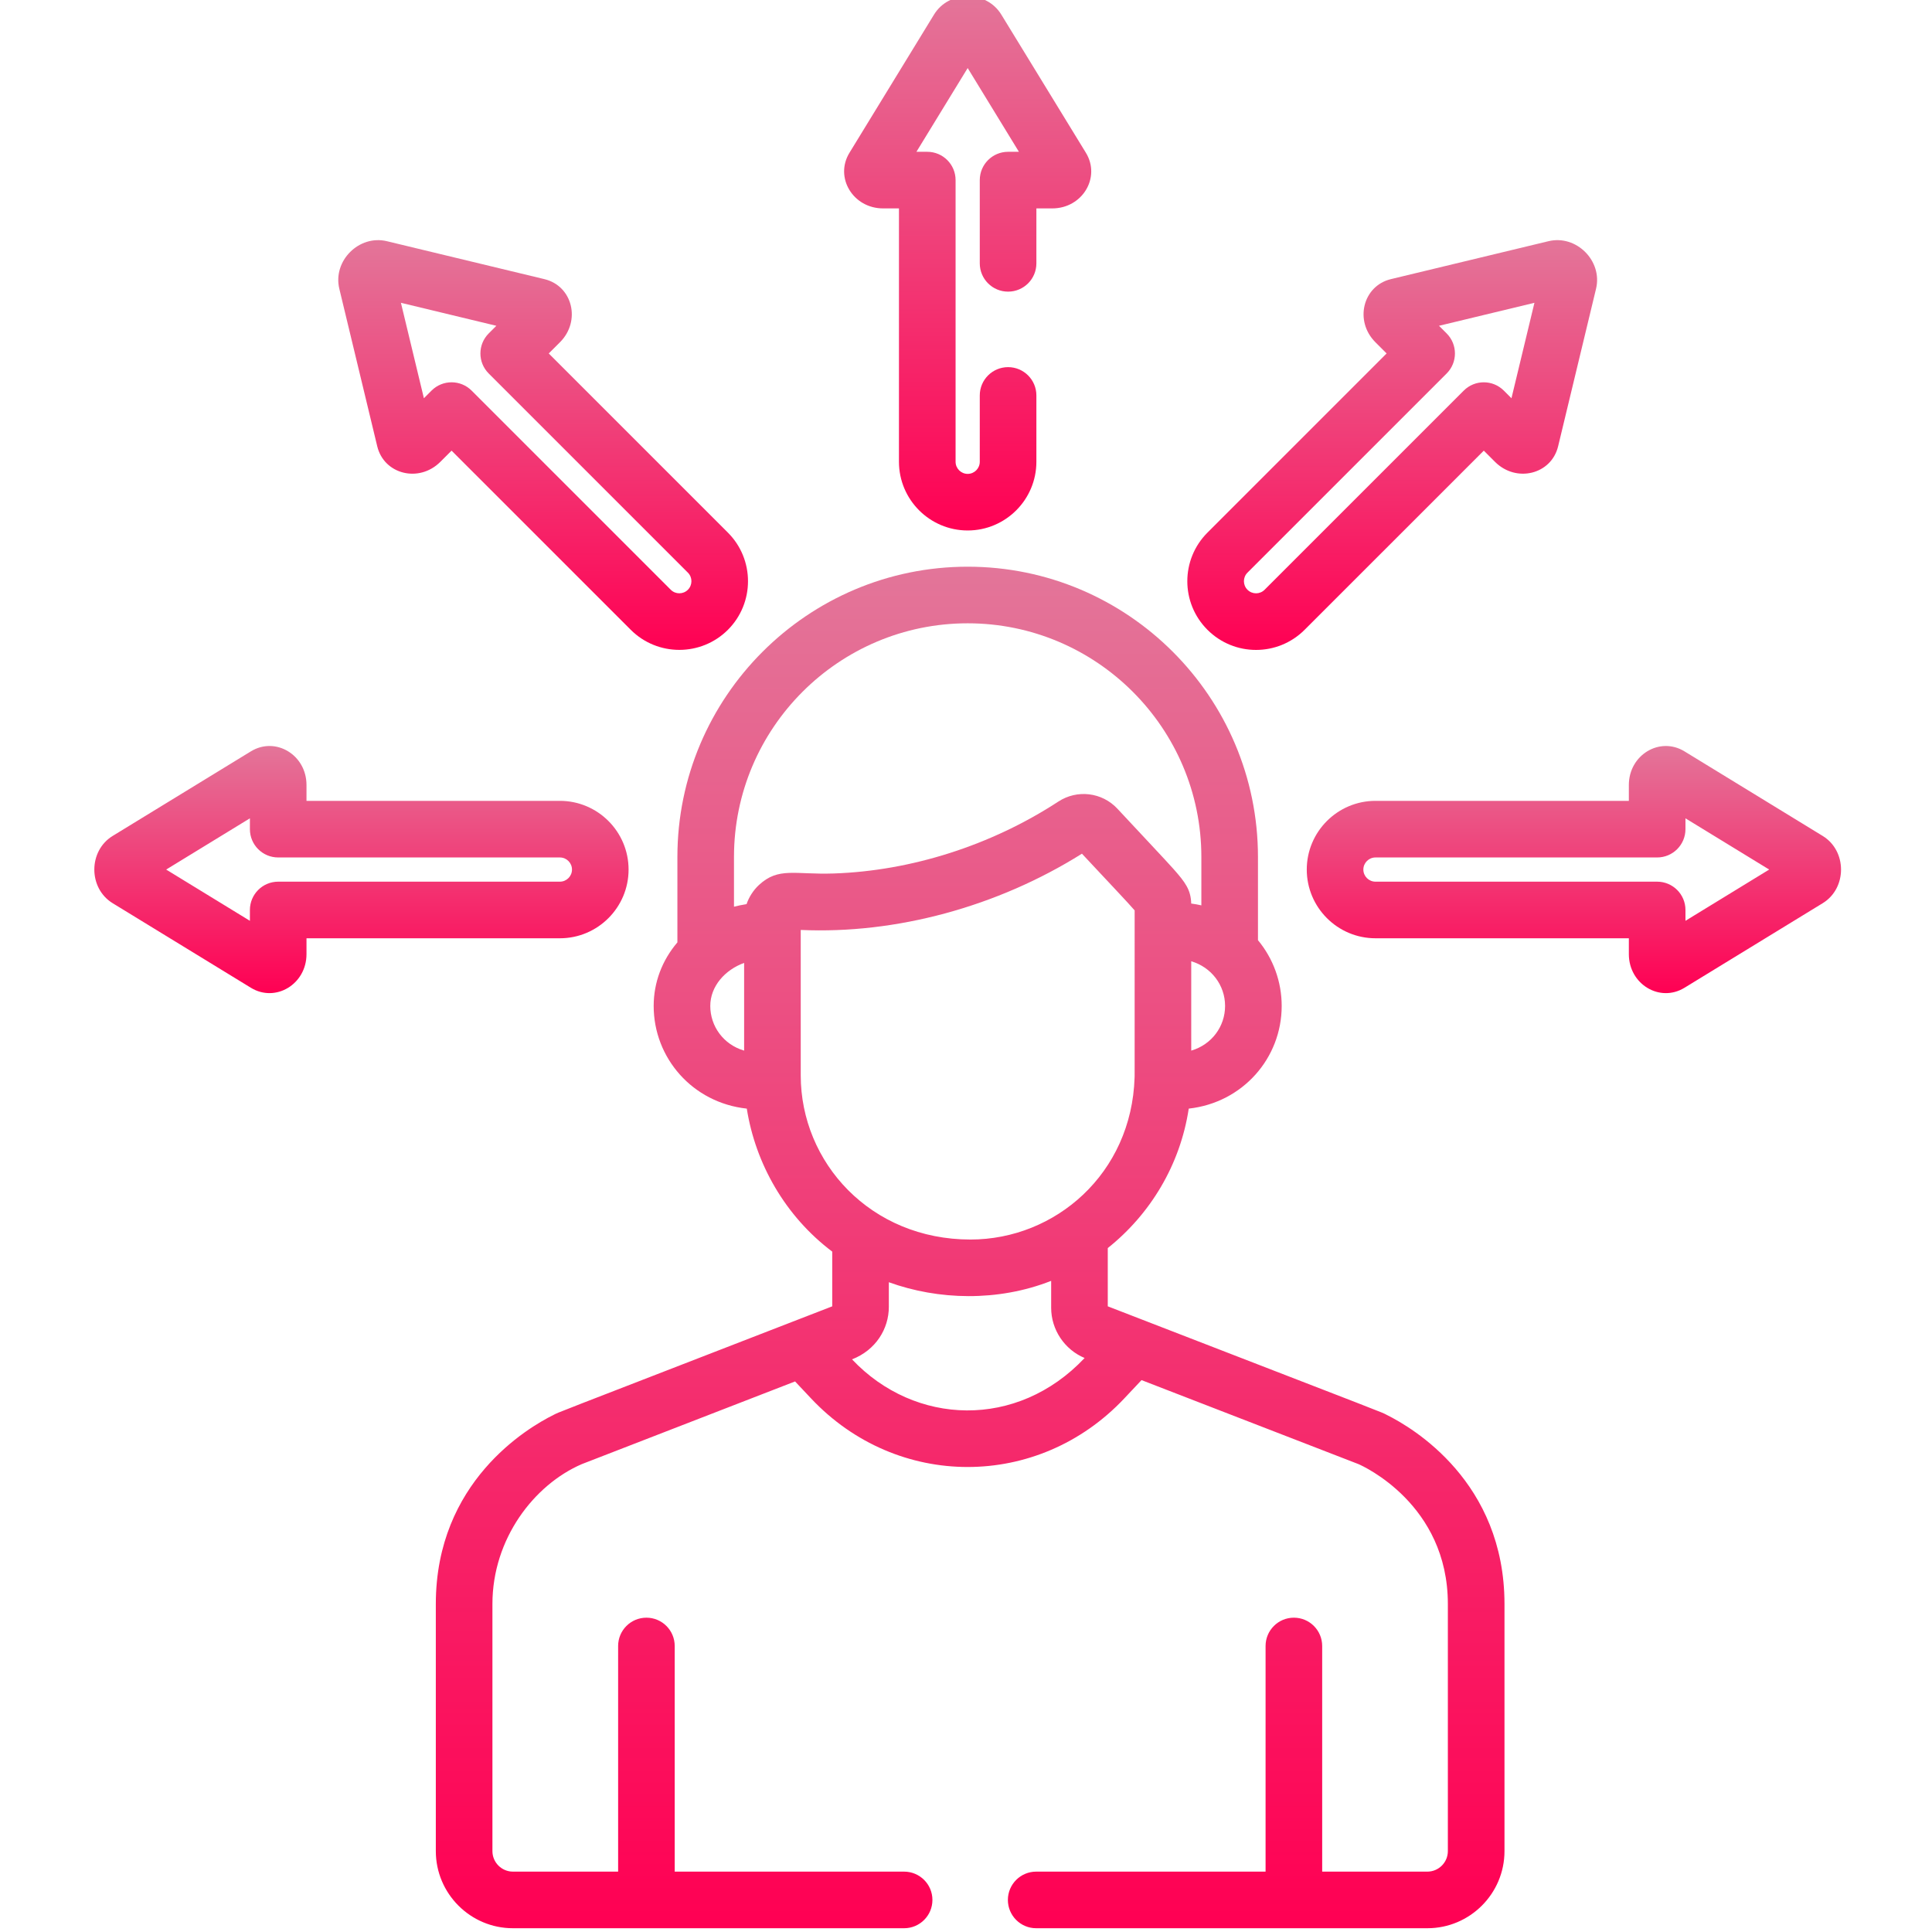 <svg width="100" height="100" viewBox="0 0 100 100" fill="none" xmlns="http://www.w3.org/2000/svg">
  <g clip-path="url(#clip0)">
    <path d="M5.831 46.749L12.986 51.127C14.266 51.91 15.864 50.939 15.864 49.387V48.565H28.98C30.94 48.565 32.535 46.97 32.535 45.008C32.535 43.047 30.94 41.452 28.98 41.452H15.864V40.63C15.864 39.073 14.263 38.108 12.986 38.89L5.831 43.268C4.567 44.042 4.566 45.974 5.831 46.749ZM12.935 42.356V42.917C12.935 43.727 13.59 44.382 14.4 44.382H28.98C29.325 44.382 29.606 44.663 29.606 45.008C29.606 45.354 29.325 45.635 28.98 45.635H14.4C13.59 45.635 12.935 46.291 12.935 47.1V47.661L8.601 45.008L12.935 42.356Z" fill="url(#paint0_linear)"/>
    <path d="M87.188 38.89C85.911 38.108 84.309 39.074 84.309 40.63V41.452H71.195C69.233 41.452 67.638 43.047 67.638 45.008C67.638 46.97 69.233 48.565 71.195 48.565H84.309V49.387C84.309 50.942 85.91 51.909 87.188 51.127L94.343 46.749C95.607 45.975 95.608 44.042 94.342 43.268L87.188 38.89ZM87.239 47.661V47.099C87.239 46.291 86.583 45.635 85.774 45.635H71.195C70.849 45.635 70.567 45.354 70.567 45.008C70.567 44.663 70.849 44.382 71.195 44.382H85.774C86.583 44.382 87.239 43.726 87.239 42.917V42.356L91.573 45.008L87.239 47.661Z" fill="url(#paint1_linear)"/>
    <path d="M62.497 32.598C63.887 33.987 66.137 33.988 67.527 32.598L76.801 23.325L77.382 23.906C78.482 25.005 80.297 24.556 80.648 23.1L82.611 14.946C82.958 13.505 81.593 12.137 80.15 12.484L71.995 14.447C70.539 14.798 70.09 16.613 71.19 17.713L71.771 18.294L62.498 27.568C61.108 28.958 61.108 31.208 62.497 32.598ZM64.569 29.64L74.879 19.331C75.45 18.759 75.451 17.831 74.879 17.259L74.482 16.863L79.422 15.673L78.233 20.614L77.837 20.217C77.264 19.645 76.337 19.645 75.764 20.217L65.455 30.526C65.211 30.771 64.814 30.771 64.569 30.526C64.324 30.282 64.324 29.884 64.569 29.64Z" fill="url(#paint2_linear)"/>
    <path d="M28.179 14.448L20.024 12.484C18.584 12.138 17.216 13.503 17.563 14.946L19.526 23.1C19.877 24.557 21.692 25.006 22.792 23.905L23.373 23.325L32.647 32.598C34.033 33.984 36.29 33.984 37.677 32.598C39.063 31.211 39.063 28.955 37.677 27.569L28.403 18.295L28.984 17.714C30.084 16.614 29.635 14.798 28.179 14.448ZM35.605 29.64C35.849 29.884 35.849 30.282 35.605 30.526C35.36 30.77 34.963 30.77 34.719 30.526L24.409 20.216C23.837 19.645 22.91 19.645 22.337 20.216L21.941 20.613L20.752 15.673L25.692 16.863L25.295 17.259C24.723 17.831 24.723 18.759 25.295 19.331L35.605 29.64Z" fill="url(#paint3_linear)"/>
    <path d="M41.015 68.414C28.057 73.438 29.002 73.061 28.657 73.232C27.296 73.906 22.558 76.707 22.558 83.023V95.813C22.558 98.013 24.348 99.805 26.549 99.805H46.796C47.606 99.805 48.262 99.149 48.262 98.34C48.262 97.531 47.606 96.875 46.796 96.875H34.923V85.196C34.923 84.387 34.267 83.731 33.459 83.731C32.649 83.731 31.994 84.387 31.994 85.196V96.875H26.549C25.964 96.875 25.488 96.399 25.488 95.813V83.023C25.488 79.647 27.645 76.846 30.116 75.782C31.544 75.228 39.903 71.988 41.153 71.503L41.98 72.382C46.435 77.116 53.739 77.114 58.193 72.382L59.085 71.434C60.354 71.925 69.267 75.377 70.314 75.782C70.541 75.881 74.941 77.856 74.941 83.023V95.813C74.941 96.398 74.465 96.875 73.88 96.875H68.436V85.196C68.436 84.387 67.78 83.731 66.971 83.731C66.161 83.731 65.506 84.387 65.506 85.196V96.875H53.633C52.824 96.875 52.168 97.531 52.168 98.34C52.168 99.149 52.824 99.805 53.633 99.805H73.881C76.082 99.805 77.872 98.014 77.872 95.813V83.023C77.872 76.707 73.134 73.906 71.773 73.232C71.39 73.042 72.732 73.576 57.338 67.615V64.6C59.543 62.843 61.088 60.291 61.529 57.382C64.324 57.073 66.34 54.766 66.34 52.068C66.34 50.813 65.9 49.612 65.112 48.663V44.357C65.112 36.073 58.372 29.332 50.087 29.332C41.802 29.332 35.062 36.073 35.062 44.357V48.777C34.265 49.714 33.834 50.857 33.834 52.068C33.834 54.752 35.836 57.077 38.654 57.382C39.101 60.219 40.636 62.946 43.076 64.783V67.616L41.015 68.414ZM61.658 54.38V49.755C62.694 50.059 63.41 50.987 63.41 52.068C63.41 53.131 62.717 54.07 61.658 54.38ZM37.991 44.357C37.991 37.688 43.417 32.262 50.087 32.262C56.756 32.262 62.182 37.688 62.182 44.357V46.862C62.009 46.822 61.835 46.79 61.657 46.767C61.637 46.054 61.349 45.669 60.744 44.984C60.361 44.55 59.005 43.115 57.838 41.86C57.04 41.002 55.751 40.855 54.783 41.487C51.294 43.766 47.154 45.076 43.157 45.211C41.129 45.28 40.301 44.865 39.282 45.808C38.985 46.082 38.757 46.455 38.642 46.797C38.436 46.827 38.148 46.89 37.991 46.931V44.357ZM36.764 52.068C36.764 51.044 37.534 50.195 38.516 49.84V54.38C37.447 54.068 36.764 53.12 36.764 52.068ZM41.446 55.661C41.446 51.728 41.446 52.085 41.446 48.134C46.374 48.355 51.623 46.935 56.001 44.187C57.486 45.779 58.389 46.725 58.729 47.122C58.729 57.083 58.73 55.48 58.726 55.769C58.575 60.745 54.623 64.158 50.231 64.158C45.058 64.158 41.446 60.172 41.446 55.661ZM54.408 66.297V67.694C54.408 68.823 55.101 69.856 56.139 70.29C52.66 73.984 47.355 73.807 44.101 70.36C45.33 69.884 46.006 68.779 46.006 67.645V66.368C48.557 67.291 51.642 67.386 54.408 66.297Z" fill="url(#paint4_linear)"/>
    <path d="M50.713 9.322V13.631C50.713 14.44 51.369 15.095 52.178 15.095C52.988 15.095 53.643 14.44 53.643 13.631V10.787H54.465C56.022 10.787 56.987 9.184 56.206 7.908L51.827 0.754C51.054 -0.51 49.121 -0.513 48.346 0.753L43.968 7.908C43.186 9.186 44.154 10.787 45.709 10.787H46.53V23.901C46.53 25.862 48.126 27.457 50.087 27.457C52.048 27.457 53.643 25.862 53.643 23.901V20.467C53.643 19.659 52.988 19.003 52.178 19.003C51.369 19.003 50.713 19.659 50.713 20.467V23.901C50.713 24.247 50.433 24.528 50.087 24.528C49.741 24.528 49.461 24.247 49.461 23.901V9.322C49.461 8.512 48.804 7.857 47.996 7.857H47.434L50.087 3.522L52.739 7.857H52.178C51.369 7.857 50.713 8.512 50.713 9.322Z" fill="url(#paint5_linear)"/>
  </g>
  <defs>
    <linearGradient id="paint0_linear" x1="18.709" y1="38.613" x2="18.709" y2="51.404" gradientUnits="userSpaceOnUse">
      <stop stop-color="#E37599"/>
      <stop offset="1" stop-color="#FF0053"/>
    </linearGradient>
    <linearGradient id="paint1_linear" x1="81.464" y1="38.613" x2="81.464" y2="51.404" gradientUnits="userSpaceOnUse">
      <stop stop-color="#E37599"/>
      <stop offset="1" stop-color="#FF0053"/>
    </linearGradient>
    <linearGradient id="paint2_linear" x1="72.06" y1="12.429" x2="72.06" y2="33.64" gradientUnits="userSpaceOnUse">
      <stop stop-color="#E37599"/>
      <stop offset="1" stop-color="#FF0053"/>
    </linearGradient>
    <linearGradient id="paint3_linear" x1="28.113" y1="12.43" x2="28.113" y2="33.638" gradientUnits="userSpaceOnUse">
      <stop stop-color="#E37599"/>
      <stop offset="1" stop-color="#FF0053"/>
    </linearGradient>
    <linearGradient id="paint4_linear" x1="50.215" y1="29.332" x2="50.215" y2="99.805" gradientUnits="userSpaceOnUse">
      <stop stop-color="#E37599"/>
      <stop offset="1" stop-color="#FF0053"/>
    </linearGradient>
    <linearGradient id="paint5_linear" x1="50.087" y1="-0.195" x2="50.087" y2="27.457" gradientUnits="userSpaceOnUse">
      <stop stop-color="#E37599"/>
      <stop offset="1" stop-color="#FF0053"/>
    </linearGradient>
    <clipPath id="clip0">
      <rect width="100" height="100" fill="white"/>
    </clipPath>
  </defs>
</svg>
